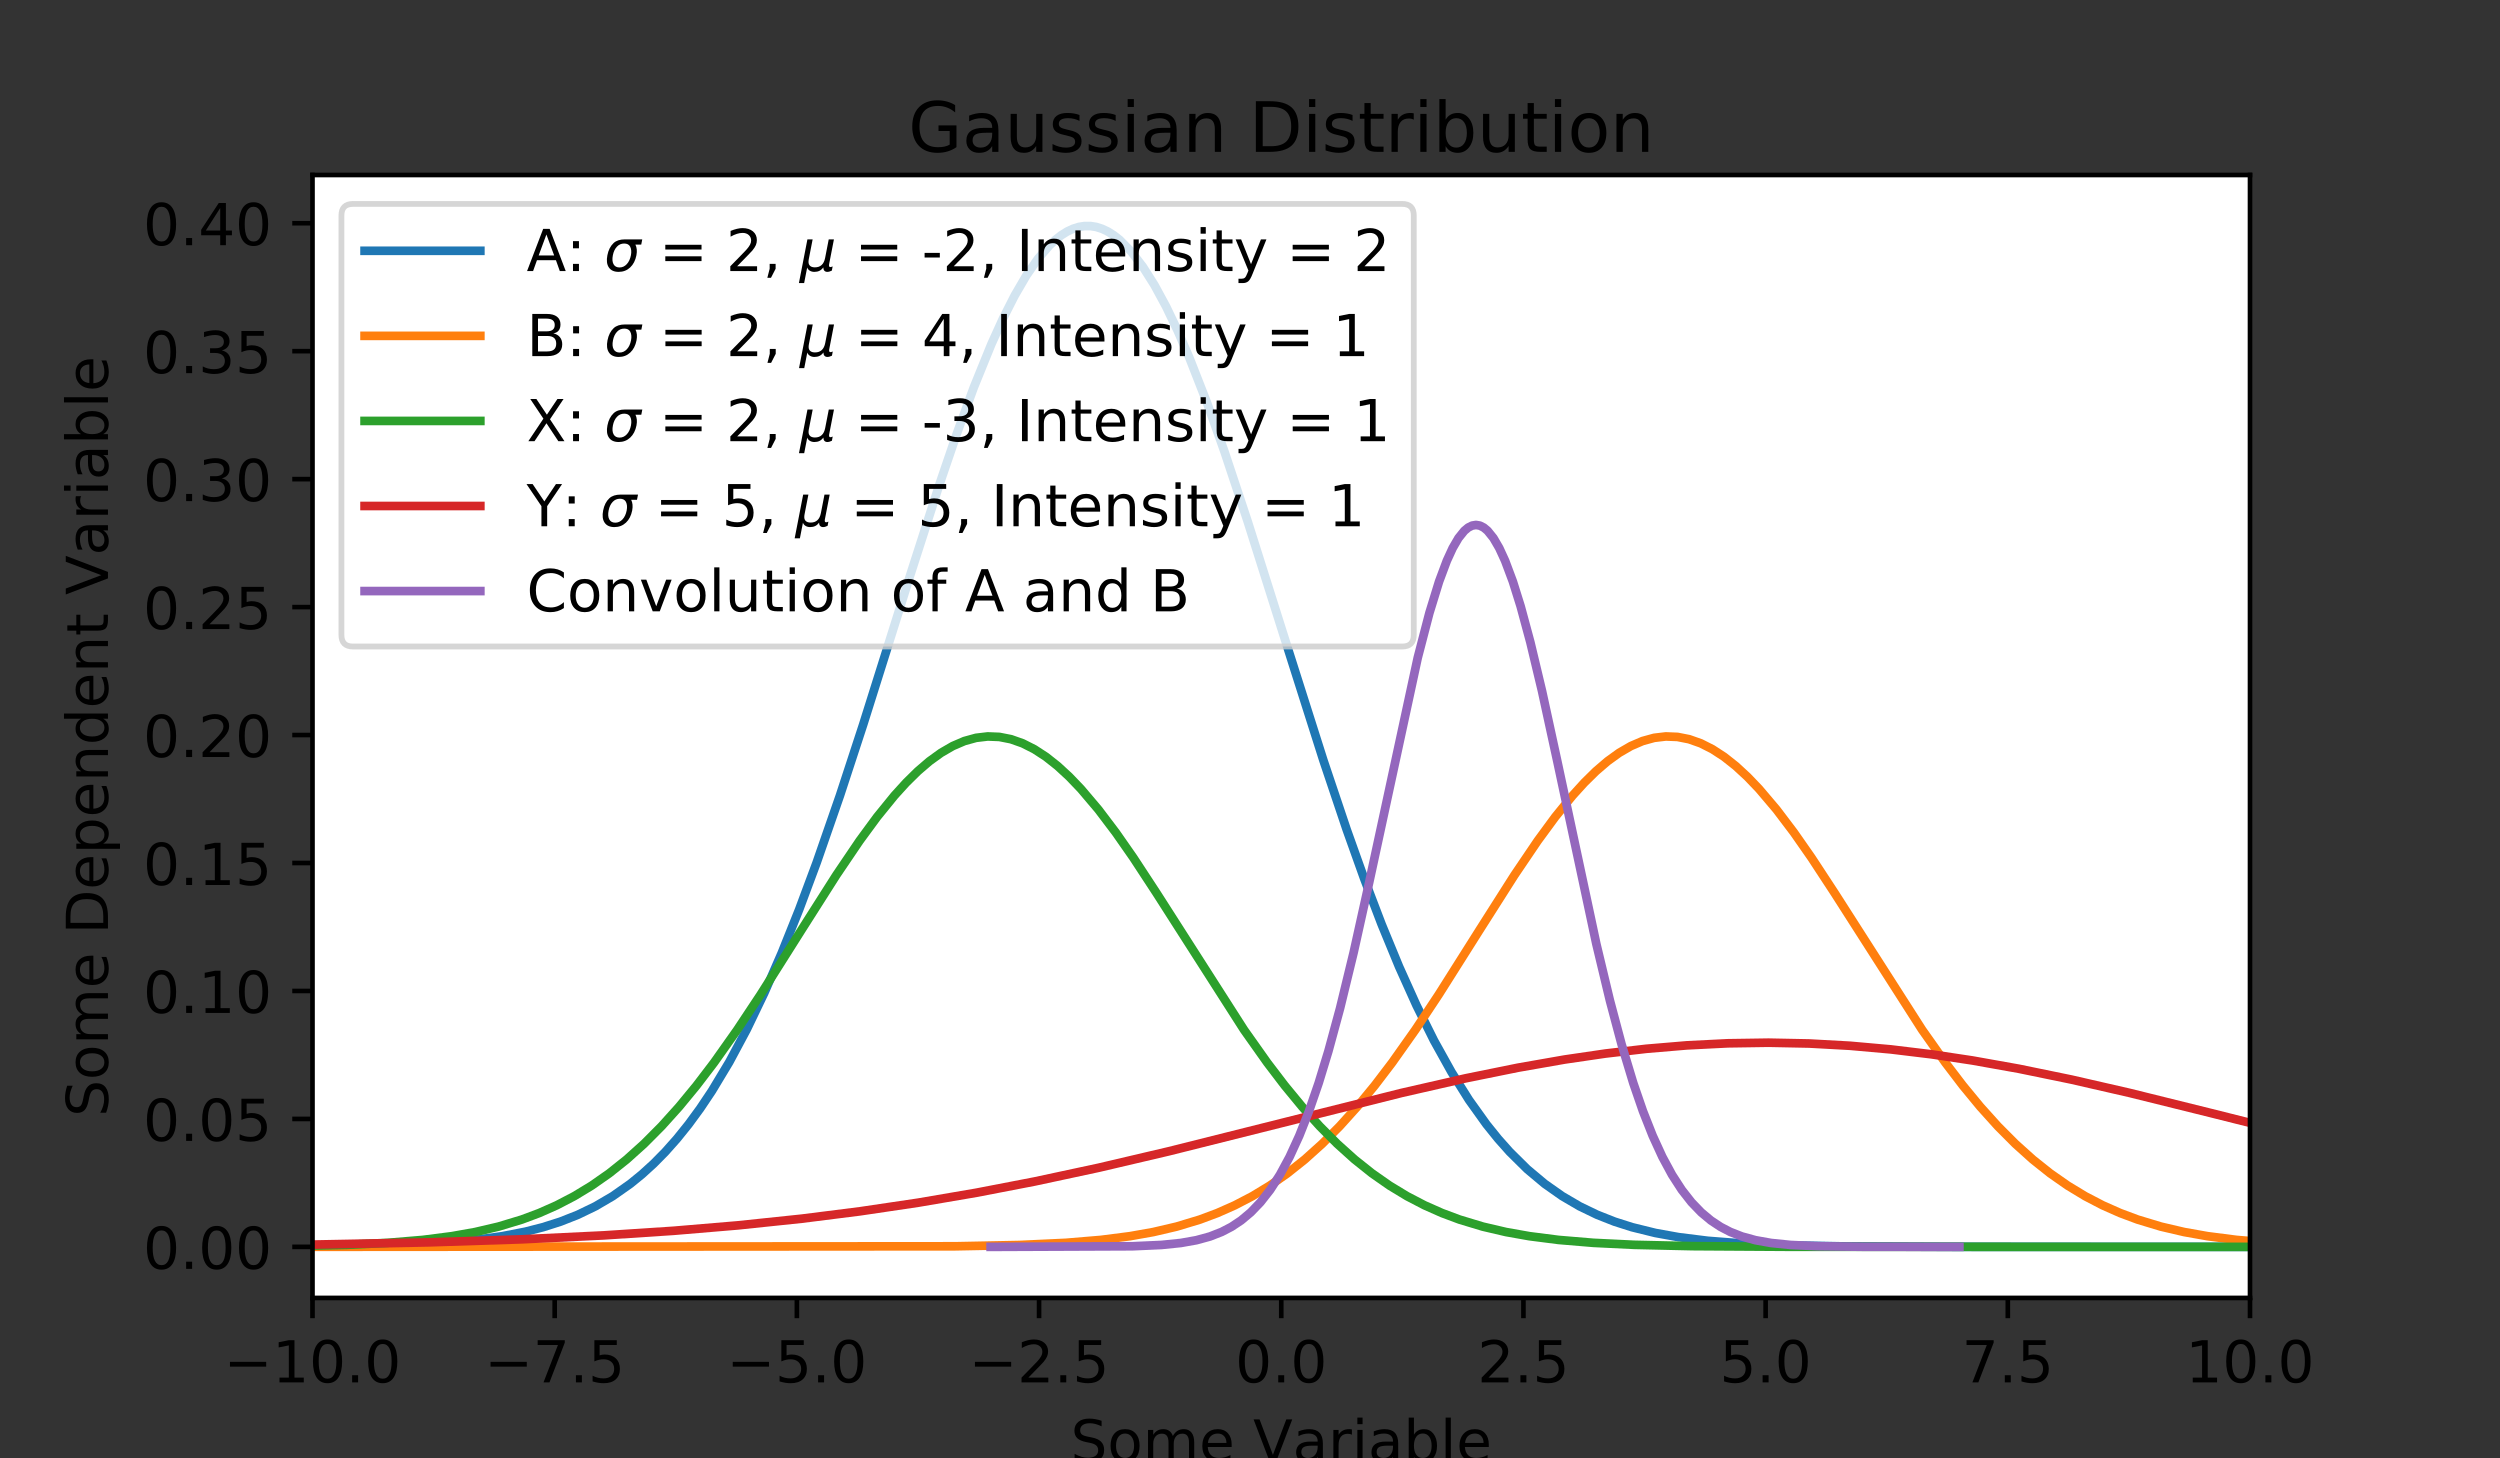 <?xml version="1.0" encoding="UTF-8" standalone="no"?>
<!-- Created with matplotlib (http://matplotlib.org/) -->

<svg
   xmlns:dc="http://purl.org/dc/elements/1.1/"
   xmlns:cc="http://creativecommons.org/ns#"
   xmlns:rdf="http://www.w3.org/1999/02/22-rdf-syntax-ns#"
   xmlns:svg="http://www.w3.org/2000/svg"
   xmlns="http://www.w3.org/2000/svg"
   xmlns:xlink="http://www.w3.org/1999/xlink"
   xmlns:sodipodi="http://sodipodi.sourceforge.net/DTD/sodipodi-0.dtd"
   xmlns:inkscape="http://www.inkscape.org/namespaces/inkscape"
   height="252pt"
   version="1.1"
   viewBox="0 0 432 252"
   width="432pt"
   id="svg2"
   inkscape:version="0.91 r13725"
   sodipodi:docname="Gaussian-Distribution-plots.svg">
  <rect x="0" y="0" width="432" height="252" fill="#333333" stroke="none"/>
  <sodipodi:namedview
     pagecolor="#ffffff"
     bordercolor="#666666"
     borderopacity="1"
     objecttolerance="10"
     gridtolerance="10"
     guidetolerance="10"
     inkscape:pageopacity="0"
     inkscape:pageshadow="2"
     inkscape:window-width="1855"
     inkscape:window-height="1056"
     id="namedview875"
     showgrid="false"
     inkscape:zoom="1.5608727"
     inkscape:cx="155.24111"
     inkscape:cy="261.61415"
     inkscape:window-x="65"
     inkscape:window-y="24"
     inkscape:window-maximized="1"
     inkscape:current-layer="svg2" />
  <defs
     id="defs4">
    <style
       type="text/css"
       id="style6">
*{stroke-linecap:butt;stroke-linejoin:round;}
  </style>
  </defs>
  <g
     id="figure_1">
    <g
       id="patch_1">
      <path
         d="M 0 252  L 432 252  L 432 0  L 0 0  z "
         style="fill:none;opacity:0;"
         id="path10" />
    </g>
    <g
       id="axes_1">
      <g
         id="patch_2">
        <path
           d="M 54 224.28  L 388.8 224.28  L 388.8 30.24  L 54 30.24  z "
           style="fill:#ffffff;"
           id="path14" />
      </g>
      <g
         id="matplotlib.axis_1">
        <g
           id="xtick_1">
          <g
             id="line2d_1">
            <defs
               id="defs19">
              <path
                 d="M 0 0  L 0 3.5  "
                 id="m59207db898"
                 style="stroke:#000000;stroke-width:0.8;" />
            </defs>
            <g
               id="g22">
              <use
                 style="stroke:#000000;stroke-width:0.8;"
                 x="54"
                 xlink:href="#m59207db898"
                 y="224.28"
                 id="use24" />
            </g>
          </g>
          <g
             id="text_1">
            <!-- −10.0 -->
            <defs
               id="defs27">
              <path
                 d="M 10.594 35.5  L 73.188 35.5  L 73.188 27.203  L 10.594 27.203  z "
                 id="DejaVuSans-2212" />
              <path
                 d="M 12.406 8.297  L 28.516 8.297  L 28.516 63.922  L 10.984 60.406  L 10.984 69.391  L 28.422 72.906  L 38.281 72.906  L 38.281 8.297  L 54.391 8.297  L 54.391 0  L 12.406 0  z "
                 id="DejaVuSans-31" />
              <path
                 d="M 31.781 66.406  Q 24.172 66.406 20.328 58.906  Q 16.5 51.422 16.5 36.375  Q 16.5 21.391 20.328 13.891  Q 24.172 6.391 31.781 6.391  Q 39.453 6.391 43.281 13.891  Q 47.125 21.391 47.125 36.375  Q 47.125 51.422 43.281 58.906  Q 39.453 66.406 31.781 66.406  M 31.781 74.219  Q 44.047 74.219 50.516 64.516  Q 56.984 54.828 56.984 36.375  Q 56.984 17.969 50.516 8.266  Q 44.047 -1.422 31.781 -1.422  Q 19.531 -1.422 13.062 8.266  Q 6.594 17.969 6.594 36.375  Q 6.594 54.828 13.062 64.516  Q 19.531 74.219 31.781 74.219  "
                 id="DejaVuSans-30" />
              <path
                 d="M 10.688 12.406  L 21 12.406  L 21 0  L 10.688 0  z "
                 id="DejaVuSans-2e" />
            </defs>
            <g
               transform="translate(38.677 238.878)scale(0.1 -0.1)"
               id="g33">
              <use
                 xlink:href="#DejaVuSans-2212"
                 id="use35" />
              <use
                 x="83.789"
                 xlink:href="#DejaVuSans-31"
                 id="use37" />
              <use
                 x="147.412"
                 xlink:href="#DejaVuSans-30"
                 id="use39" />
              <use
                 x="211.035"
                 xlink:href="#DejaVuSans-2e"
                 id="use41" />
              <use
                 x="242.822"
                 xlink:href="#DejaVuSans-30"
                 id="use43" />
            </g>
          </g>
        </g>
        <g
           id="xtick_2">
          <g
             id="line2d_2">
            <g
               id="g47">
              <use
                 style="stroke:#000000;stroke-width:0.8;"
                 x="95.85"
                 xlink:href="#m59207db898"
                 y="224.28"
                 id="use49" />
            </g>
          </g>
          <g
             id="text_2">
            <!-- −7.5 -->
            <defs
               id="defs52">
              <path
                 d="M 8.203 72.906  L 55.078 72.906  L 55.078 68.703  L 28.609 0  L 18.312 0  L 43.219 64.594  L 8.203 64.594  z "
                 id="DejaVuSans-37" />
              <path
                 d="M 10.797 72.906  L 49.516 72.906  L 49.516 64.594  L 19.828 64.594  L 19.828 46.734  Q 21.969 47.469 24.109 47.828  Q 26.266 48.188 28.422 48.188  Q 40.625 48.188 47.75 41.5  Q 54.891 34.812 54.891 23.391  Q 54.891 11.625 47.562 5.094  Q 40.234 -1.422 26.906 -1.422  Q 22.312 -1.422 17.547 -0.641  Q 12.797 0.141 7.719 1.703  L 7.719 11.625  Q 12.109 9.234 16.797 8.062  Q 21.484 6.891 26.703 6.891  Q 35.156 6.891 40.078 11.328  Q 45.016 15.766 45.016 23.391  Q 45.016 31 40.078 35.438  Q 35.156 39.891 26.703 39.891  Q 22.75 39.891 18.812 39.016  Q 14.891 38.141 10.797 36.281  z "
                 id="DejaVuSans-35" />
            </defs>
            <g
               transform="translate(83.709 238.878)scale(0.1 -0.1)"
               id="g56">
              <use
                 xlink:href="#DejaVuSans-2212"
                 id="use58" />
              <use
                 x="83.789"
                 xlink:href="#DejaVuSans-37"
                 id="use60" />
              <use
                 x="147.412"
                 xlink:href="#DejaVuSans-2e"
                 id="use62" />
              <use
                 x="179.199"
                 xlink:href="#DejaVuSans-35"
                 id="use64" />
            </g>
          </g>
        </g>
        <g
           id="xtick_3">
          <g
             id="line2d_3">
            <g
               id="g68">
              <use
                 style="stroke:#000000;stroke-width:0.8;"
                 x="137.7"
                 xlink:href="#m59207db898"
                 y="224.28"
                 id="use70" />
            </g>
          </g>
          <g
             id="text_3">
            <!-- −5.0 -->
            <g
               transform="translate(125.559 238.878)scale(0.1 -0.1)"
               id="g73">
              <use
                 xlink:href="#DejaVuSans-2212"
                 id="use75" />
              <use
                 x="83.789"
                 xlink:href="#DejaVuSans-35"
                 id="use77" />
              <use
                 x="147.412"
                 xlink:href="#DejaVuSans-2e"
                 id="use79" />
              <use
                 x="179.199"
                 xlink:href="#DejaVuSans-30"
                 id="use81" />
            </g>
          </g>
        </g>
        <g
           id="xtick_4">
          <g
             id="line2d_4">
            <g
               id="g85">
              <use
                 style="stroke:#000000;stroke-width:0.8;"
                 x="179.55"
                 xlink:href="#m59207db898"
                 y="224.28"
                 id="use87" />
            </g>
          </g>
          <g
             id="text_4">
            <!-- −2.5 -->
            <defs
               id="defs90">
              <path
                 d="M 19.188 8.297  L 53.609 8.297  L 53.609 0  L 7.328 0  L 7.328 8.297  Q 12.938 14.109 22.625 23.891  Q 32.328 33.688 34.812 36.531  Q 39.547 41.844 41.422 45.531  Q 43.312 49.219 43.312 52.781  Q 43.312 58.594 39.234 62.25  Q 35.156 65.922 28.609 65.922  Q 23.969 65.922 18.812 64.312  Q 13.672 62.703 7.812 59.422  L 7.812 69.391  Q 13.766 71.781 18.938 73  Q 24.125 74.219 28.422 74.219  Q 39.75 74.219 46.484 68.547  Q 53.219 62.891 53.219 53.422  Q 53.219 48.922 51.531 44.891  Q 49.859 40.875 45.406 35.406  Q 44.188 33.984 37.641 27.219  Q 31.109 20.453 19.188 8.297  "
                 id="DejaVuSans-32" />
            </defs>
            <g
               transform="translate(167.409 238.878)scale(0.1 -0.1)"
               id="g93">
              <use
                 xlink:href="#DejaVuSans-2212"
                 id="use95" />
              <use
                 x="83.789"
                 xlink:href="#DejaVuSans-32"
                 id="use97" />
              <use
                 x="147.412"
                 xlink:href="#DejaVuSans-2e"
                 id="use99" />
              <use
                 x="179.199"
                 xlink:href="#DejaVuSans-35"
                 id="use101" />
            </g>
          </g>
        </g>
        <g
           id="xtick_5">
          <g
             id="line2d_5">
            <g
               id="g105">
              <use
                 style="stroke:#000000;stroke-width:0.8;"
                 x="221.4"
                 xlink:href="#m59207db898"
                 y="224.28"
                 id="use107" />
            </g>
          </g>
          <g
             id="text_5">
            <!-- 0.0 -->
            <g
               transform="translate(213.448 238.878)scale(0.1 -0.1)"
               id="g110">
              <use
                 xlink:href="#DejaVuSans-30"
                 id="use112" />
              <use
                 x="63.623"
                 xlink:href="#DejaVuSans-2e"
                 id="use114" />
              <use
                 x="95.41"
                 xlink:href="#DejaVuSans-30"
                 id="use116" />
            </g>
          </g>
        </g>
        <g
           id="xtick_6">
          <g
             id="line2d_6">
            <g
               id="g120">
              <use
                 style="stroke:#000000;stroke-width:0.8;"
                 x="263.25"
                 xlink:href="#m59207db898"
                 y="224.28"
                 id="use122" />
            </g>
          </g>
          <g
             id="text_6">
            <!-- 2.5 -->
            <g
               transform="translate(255.298 238.878)scale(0.1 -0.1)"
               id="g125">
              <use
                 xlink:href="#DejaVuSans-32"
                 id="use127" />
              <use
                 x="63.623"
                 xlink:href="#DejaVuSans-2e"
                 id="use129" />
              <use
                 x="95.41"
                 xlink:href="#DejaVuSans-35"
                 id="use131" />
            </g>
          </g>
        </g>
        <g
           id="xtick_7">
          <g
             id="line2d_7">
            <g
               id="g135">
              <use
                 style="stroke:#000000;stroke-width:0.8;"
                 x="305.1"
                 xlink:href="#m59207db898"
                 y="224.28"
                 id="use137" />
            </g>
          </g>
          <g
             id="text_7">
            <!-- 5.0 -->
            <g
               transform="translate(297.148 238.878)scale(0.1 -0.1)"
               id="g140">
              <use
                 xlink:href="#DejaVuSans-35"
                 id="use142" />
              <use
                 x="63.623"
                 xlink:href="#DejaVuSans-2e"
                 id="use144" />
              <use
                 x="95.41"
                 xlink:href="#DejaVuSans-30"
                 id="use146" />
            </g>
          </g>
        </g>
        <g
           id="xtick_8">
          <g
             id="line2d_8">
            <g
               id="g150">
              <use
                 style="stroke:#000000;stroke-width:0.8;"
                 x="346.95"
                 xlink:href="#m59207db898"
                 y="224.28"
                 id="use152" />
            </g>
          </g>
          <g
             id="text_8">
            <!-- 7.5 -->
            <g
               transform="translate(338.998 238.878)scale(0.1 -0.1)"
               id="g155">
              <use
                 xlink:href="#DejaVuSans-37"
                 id="use157" />
              <use
                 x="63.623"
                 xlink:href="#DejaVuSans-2e"
                 id="use159" />
              <use
                 x="95.41"
                 xlink:href="#DejaVuSans-35"
                 id="use161" />
            </g>
          </g>
        </g>
        <g
           id="xtick_9">
          <g
             id="line2d_9">
            <g
               id="g165">
              <use
                 style="stroke:#000000;stroke-width:0.8;"
                 x="388.8"
                 xlink:href="#m59207db898"
                 y="224.28"
                 id="use167" />
            </g>
          </g>
          <g
             id="text_9">
            <!-- 10.0 -->
            <g
               transform="translate(377.667 238.878)scale(0.1 -0.1)"
               id="g170">
              <use
                 xlink:href="#DejaVuSans-31"
                 id="use172" />
              <use
                 x="63.623"
                 xlink:href="#DejaVuSans-30"
                 id="use174" />
              <use
                 x="127.246"
                 xlink:href="#DejaVuSans-2e"
                 id="use176" />
              <use
                 x="159.033"
                 xlink:href="#DejaVuSans-30"
                 id="use178" />
            </g>
          </g>
        </g>
        <g
           id="text_10">
          <!-- Some Variable -->
          <defs
             id="defs181">
            <path
               d="M 53.516 70.516  L 53.516 60.891  Q 47.906 63.578 42.922 64.891  Q 37.938 66.219 33.297 66.219  Q 25.25 66.219 20.875 63.094  Q 16.5 59.969 16.5 54.203  Q 16.5 49.359 19.406 46.891  Q 22.312 44.438 30.422 42.922  L 36.375 41.703  Q 47.406 39.594 52.656 34.297  Q 57.906 29 57.906 20.125  Q 57.906 9.516 50.797 4.047  Q 43.703 -1.422 29.984 -1.422  Q 24.812 -1.422 18.969 -0.25  Q 13.141 0.922 6.891 3.219  L 6.891 13.375  Q 12.891 10.016 18.656 8.297  Q 24.422 6.594 29.984 6.594  Q 38.422 6.594 43.016 9.906  Q 47.609 13.234 47.609 19.391  Q 47.609 24.75 44.312 27.781  Q 41.016 30.812 33.5 32.328  L 27.484 33.5  Q 16.453 35.688 11.516 40.375  Q 6.594 45.062 6.594 53.422  Q 6.594 63.094 13.406 68.656  Q 20.219 74.219 32.172 74.219  Q 37.312 74.219 42.625 73.281  Q 47.953 72.359 53.516 70.516  "
               id="DejaVuSans-53" />
            <path
               d="M 30.609 48.391  Q 23.391 48.391 19.188 42.75  Q 14.984 37.109 14.984 27.297  Q 14.984 17.484 19.156 11.844  Q 23.344 6.203 30.609 6.203  Q 37.797 6.203 41.984 11.859  Q 46.188 17.531 46.188 27.297  Q 46.188 37.016 41.984 42.703  Q 37.797 48.391 30.609 48.391  M 30.609 56  Q 42.328 56 49.016 48.375  Q 55.719 40.766 55.719 27.297  Q 55.719 13.875 49.016 6.219  Q 42.328 -1.422 30.609 -1.422  Q 18.844 -1.422 12.172 6.219  Q 5.516 13.875 5.516 27.297  Q 5.516 40.766 12.172 48.375  Q 18.844 56 30.609 56  "
               id="DejaVuSans-6f" />
            <path
               d="M 52 44.188  Q 55.375 50.25 60.062 53.125  Q 64.75 56 71.094 56  Q 79.641 56 84.281 50.016  Q 88.922 44.047 88.922 33.016  L 88.922 0  L 79.891 0  L 79.891 32.719  Q 79.891 40.578 77.094 44.375  Q 74.312 48.188 68.609 48.188  Q 61.625 48.188 57.562 43.547  Q 53.516 38.922 53.516 30.906  L 53.516 0  L 44.484 0  L 44.484 32.719  Q 44.484 40.625 41.703 44.406  Q 38.922 48.188 33.109 48.188  Q 26.219 48.188 22.156 43.531  Q 18.109 38.875 18.109 30.906  L 18.109 0  L 9.078 0  L 9.078 54.688  L 18.109 54.688  L 18.109 46.188  Q 21.188 51.219 25.484 53.609  Q 29.781 56 35.688 56  Q 41.656 56 45.828 52.969  Q 50 49.953 52 44.188  "
               id="DejaVuSans-6d" />
            <path
               d="M 56.203 29.594  L 56.203 25.203  L 14.891 25.203  Q 15.484 15.922 20.484 11.062  Q 25.484 6.203 34.422 6.203  Q 39.594 6.203 44.453 7.469  Q 49.312 8.734 54.109 11.281  L 54.109 2.781  Q 49.266 0.734 44.188 -0.344  Q 39.109 -1.422 33.891 -1.422  Q 20.797 -1.422 13.156 6.188  Q 5.516 13.812 5.516 26.812  Q 5.516 40.234 12.766 48.109  Q 20.016 56 32.328 56  Q 43.359 56 49.781 48.891  Q 56.203 41.797 56.203 29.594  M 47.219 32.234  Q 47.125 39.594 43.094 43.984  Q 39.062 48.391 32.422 48.391  Q 24.906 48.391 20.391 44.141  Q 15.875 39.891 15.188 32.172  z "
               id="DejaVuSans-65" />
            <path
               id="DejaVuSans-20" />
            <path
               d="M 28.609 0  L 0.781 72.906  L 11.078 72.906  L 34.188 11.531  L 57.328 72.906  L 67.578 72.906  L 39.797 0  z "
               id="DejaVuSans-56" />
            <path
               d="M 34.281 27.484  Q 23.391 27.484 19.188 25  Q 14.984 22.516 14.984 16.5  Q 14.984 11.719 18.141 8.906  Q 21.297 6.109 26.703 6.109  Q 34.188 6.109 38.703 11.406  Q 43.219 16.703 43.219 25.484  L 43.219 27.484  z M 52.203 31.203  L 52.203 0  L 43.219 0  L 43.219 8.297  Q 40.141 3.328 35.547 0.953  Q 30.953 -1.422 24.312 -1.422  Q 15.922 -1.422 10.953 3.297  Q 6 8.016 6 15.922  Q 6 25.141 12.172 29.828  Q 18.359 34.516 30.609 34.516  L 43.219 34.516  L 43.219 35.406  Q 43.219 41.609 39.141 45  Q 35.062 48.391 27.688 48.391  Q 23 48.391 18.547 47.266  Q 14.109 46.141 10.016 43.891  L 10.016 52.203  Q 14.938 54.109 19.578 55.047  Q 24.219 56 28.609 56  Q 40.484 56 46.344 49.844  Q 52.203 43.703 52.203 31.203  "
               id="DejaVuSans-61" />
            <path
               d="M 41.109 46.297  Q 39.594 47.172 37.812 47.578  Q 36.031 48 33.891 48  Q 26.266 48 22.188 43.047  Q 18.109 38.094 18.109 28.812  L 18.109 0  L 9.078 0  L 9.078 54.688  L 18.109 54.688  L 18.109 46.188  Q 20.953 51.172 25.484 53.578  Q 30.031 56 36.531 56  Q 37.453 56 38.578 55.875  Q 39.703 55.766 41.062 55.516  z "
               id="DejaVuSans-72" />
            <path
               d="M 9.422 54.688  L 18.406 54.688  L 18.406 0  L 9.422 0  z M 9.422 75.984  L 18.406 75.984  L 18.406 64.594  L 9.422 64.594  z "
               id="DejaVuSans-69" />
            <path
               d="M 48.688 27.297  Q 48.688 37.203 44.609 42.844  Q 40.531 48.484 33.406 48.484  Q 26.266 48.484 22.188 42.844  Q 18.109 37.203 18.109 27.297  Q 18.109 17.391 22.188 11.75  Q 26.266 6.109 33.406 6.109  Q 40.531 6.109 44.609 11.75  Q 48.688 17.391 48.688 27.297  M 18.109 46.391  Q 20.953 51.266 25.266 53.625  Q 29.594 56 35.594 56  Q 45.562 56 51.781 48.094  Q 58.016 40.188 58.016 27.297  Q 58.016 14.406 51.781 6.484  Q 45.562 -1.422 35.594 -1.422  Q 29.594 -1.422 25.266 0.953  Q 20.953 3.328 18.109 8.203  L 18.109 0  L 9.078 0  L 9.078 75.984  L 18.109 75.984  z "
               id="DejaVuSans-62" />
            <path
               d="M 9.422 75.984  L 18.406 75.984  L 18.406 0  L 9.422 0  z "
               id="DejaVuSans-6c" />
          </defs>
          <g
             transform="translate(185.003 252.557)scale(0.1 -0.1)"
             id="g194">
            <use
               xlink:href="#DejaVuSans-53"
               id="use196" />
            <use
               x="63.477"
               xlink:href="#DejaVuSans-6f"
               id="use198" />
            <use
               x="124.658"
               xlink:href="#DejaVuSans-6d"
               id="use200" />
            <use
               x="222.07"
               xlink:href="#DejaVuSans-65"
               id="use202" />
            <use
               x="283.594"
               xlink:href="#DejaVuSans-20"
               id="use204" />
            <use
               x="315.381"
               xlink:href="#DejaVuSans-56"
               id="use206" />
            <use
               x="383.68"
               xlink:href="#DejaVuSans-61"
               id="use208" />
            <use
               x="444.959"
               xlink:href="#DejaVuSans-72"
               id="use210" />
            <use
               x="486.072"
               xlink:href="#DejaVuSans-69"
               id="use212" />
            <use
               x="513.855"
               xlink:href="#DejaVuSans-61"
               id="use214" />
            <use
               x="575.135"
               xlink:href="#DejaVuSans-62"
               id="use216" />
            <use
               x="638.611"
               xlink:href="#DejaVuSans-6c"
               id="use218" />
            <use
               x="666.395"
               xlink:href="#DejaVuSans-65"
               id="use220" />
          </g>
        </g>
      </g>
      <g
         id="matplotlib.axis_2">
        <g
           id="ytick_1">
          <g
             id="line2d_10">
            <defs
               id="defs225">
              <path
                 d="M 0 0  L -3.5 0  "
                 id="m7107344f41"
                 style="stroke:#000000;stroke-width:0.8;" />
            </defs>
            <g
               id="g228">
              <use
                 style="stroke:#000000;stroke-width:0.8;"
                 x="54"
                 xlink:href="#m7107344f41"
                 y="215.46"
                 id="use230" />
            </g>
          </g>
          <g
             id="text_11">
            <!-- 0.00 -->
            <g
               transform="translate(24.734 219.259)scale(0.1 -0.1)"
               id="g233">
              <use
                 xlink:href="#DejaVuSans-30"
                 id="use235" />
              <use
                 x="63.623"
                 xlink:href="#DejaVuSans-2e"
                 id="use237" />
              <use
                 x="95.41"
                 xlink:href="#DejaVuSans-30"
                 id="use239" />
              <use
                 x="159.033"
                 xlink:href="#DejaVuSans-30"
                 id="use241" />
            </g>
          </g>
        </g>
        <g
           id="ytick_2">
          <g
             id="line2d_11">
            <g
               id="g245">
              <use
                 style="stroke:#000000;stroke-width:0.8;"
                 x="54"
                 xlink:href="#m7107344f41"
                 y="193.349"
                 id="use247" />
            </g>
          </g>
          <g
             id="text_12">
            <!-- 0.05 -->
            <g
               transform="translate(24.734 197.148)scale(0.1 -0.1)"
               id="g250">
              <use
                 xlink:href="#DejaVuSans-30"
                 id="use252" />
              <use
                 x="63.623"
                 xlink:href="#DejaVuSans-2e"
                 id="use254" />
              <use
                 x="95.41"
                 xlink:href="#DejaVuSans-30"
                 id="use256" />
              <use
                 x="159.033"
                 xlink:href="#DejaVuSans-35"
                 id="use258" />
            </g>
          </g>
        </g>
        <g
           id="ytick_3">
          <g
             id="line2d_12">
            <g
               id="g262">
              <use
                 style="stroke:#000000;stroke-width:0.8;"
                 x="54"
                 xlink:href="#m7107344f41"
                 y="171.238"
                 id="use264" />
            </g>
          </g>
          <g
             id="text_13">
            <!-- 0.10 -->
            <g
               transform="translate(24.734 175.037)scale(0.1 -0.1)"
               id="g267">
              <use
                 xlink:href="#DejaVuSans-30"
                 id="use269" />
              <use
                 x="63.623"
                 xlink:href="#DejaVuSans-2e"
                 id="use271" />
              <use
                 x="95.41"
                 xlink:href="#DejaVuSans-31"
                 id="use273" />
              <use
                 x="159.033"
                 xlink:href="#DejaVuSans-30"
                 id="use275" />
            </g>
          </g>
        </g>
        <g
           id="ytick_4">
          <g
             id="line2d_13">
            <g
               id="g279">
              <use
                 style="stroke:#000000;stroke-width:0.8;"
                 x="54"
                 xlink:href="#m7107344f41"
                 y="149.127"
                 id="use281" />
            </g>
          </g>
          <g
             id="text_14">
            <!-- 0.15 -->
            <g
               transform="translate(24.734 152.926)scale(0.1 -0.1)"
               id="g284">
              <use
                 xlink:href="#DejaVuSans-30"
                 id="use286" />
              <use
                 x="63.623"
                 xlink:href="#DejaVuSans-2e"
                 id="use288" />
              <use
                 x="95.41"
                 xlink:href="#DejaVuSans-31"
                 id="use290" />
              <use
                 x="159.033"
                 xlink:href="#DejaVuSans-35"
                 id="use292" />
            </g>
          </g>
        </g>
        <g
           id="ytick_5">
          <g
             id="line2d_14">
            <g
               id="g296">
              <use
                 style="stroke:#000000;stroke-width:0.8;"
                 x="54"
                 xlink:href="#m7107344f41"
                 y="127.016"
                 id="use298" />
            </g>
          </g>
          <g
             id="text_15">
            <!-- 0.20 -->
            <g
               transform="translate(24.734 130.815)scale(0.1 -0.1)"
               id="g301">
              <use
                 xlink:href="#DejaVuSans-30"
                 id="use303" />
              <use
                 x="63.623"
                 xlink:href="#DejaVuSans-2e"
                 id="use305" />
              <use
                 x="95.41"
                 xlink:href="#DejaVuSans-32"
                 id="use307" />
              <use
                 x="159.033"
                 xlink:href="#DejaVuSans-30"
                 id="use309" />
            </g>
          </g>
        </g>
        <g
           id="ytick_6">
          <g
             id="line2d_15">
            <g
               id="g313">
              <use
                 style="stroke:#000000;stroke-width:0.8;"
                 x="54"
                 xlink:href="#m7107344f41"
                 y="104.905"
                 id="use315" />
            </g>
          </g>
          <g
             id="text_16">
            <!-- 0.25 -->
            <g
               transform="translate(24.734 108.704)scale(0.1 -0.1)"
               id="g318">
              <use
                 xlink:href="#DejaVuSans-30"
                 id="use320" />
              <use
                 x="63.623"
                 xlink:href="#DejaVuSans-2e"
                 id="use322" />
              <use
                 x="95.41"
                 xlink:href="#DejaVuSans-32"
                 id="use324" />
              <use
                 x="159.033"
                 xlink:href="#DejaVuSans-35"
                 id="use326" />
            </g>
          </g>
        </g>
        <g
           id="ytick_7">
          <g
             id="line2d_16">
            <g
               id="g330">
              <use
                 style="stroke:#000000;stroke-width:0.8;"
                 x="54"
                 xlink:href="#m7107344f41"
                 y="82.794"
                 id="use332" />
            </g>
          </g>
          <g
             id="text_17">
            <!-- 0.30 -->
            <defs
               id="defs335">
              <path
                 d="M 40.578 39.312  Q 47.656 37.797 51.625 33  Q 55.609 28.219 55.609 21.188  Q 55.609 10.406 48.188 4.484  Q 40.766 -1.422 27.094 -1.422  Q 22.516 -1.422 17.656 -0.516  Q 12.797 0.391 7.625 2.203  L 7.625 11.719  Q 11.719 9.328 16.594 8.109  Q 21.484 6.891 26.812 6.891  Q 36.078 6.891 40.938 10.547  Q 45.797 14.203 45.797 21.188  Q 45.797 27.641 41.281 31.266  Q 36.766 34.906 28.719 34.906  L 20.219 34.906  L 20.219 43.016  L 29.109 43.016  Q 36.375 43.016 40.234 45.922  Q 44.094 48.828 44.094 54.297  Q 44.094 59.906 40.109 62.906  Q 36.141 65.922 28.719 65.922  Q 24.656 65.922 20.016 65.031  Q 15.375 64.156 9.812 62.312  L 9.812 71.094  Q 15.438 72.656 20.344 73.438  Q 25.25 74.219 29.594 74.219  Q 40.828 74.219 47.359 69.109  Q 53.906 64.016 53.906 55.328  Q 53.906 49.266 50.438 45.094  Q 46.969 40.922 40.578 39.312  "
                 id="DejaVuSans-33" />
            </defs>
            <g
               transform="translate(24.734 86.593)scale(0.1 -0.1)"
               id="g338">
              <use
                 xlink:href="#DejaVuSans-30"
                 id="use340" />
              <use
                 x="63.623"
                 xlink:href="#DejaVuSans-2e"
                 id="use342" />
              <use
                 x="95.41"
                 xlink:href="#DejaVuSans-33"
                 id="use344" />
              <use
                 x="159.033"
                 xlink:href="#DejaVuSans-30"
                 id="use346" />
            </g>
          </g>
        </g>
        <g
           id="ytick_8">
          <g
             id="line2d_17">
            <g
               id="g350">
              <use
                 style="stroke:#000000;stroke-width:0.8;"
                 x="54"
                 xlink:href="#m7107344f41"
                 y="60.683"
                 id="use352" />
            </g>
          </g>
          <g
             id="text_18">
            <!-- 0.35 -->
            <g
               transform="translate(24.734 64.483)scale(0.1 -0.1)"
               id="g355">
              <use
                 xlink:href="#DejaVuSans-30"
                 id="use357" />
              <use
                 x="63.623"
                 xlink:href="#DejaVuSans-2e"
                 id="use359" />
              <use
                 x="95.41"
                 xlink:href="#DejaVuSans-33"
                 id="use361" />
              <use
                 x="159.033"
                 xlink:href="#DejaVuSans-35"
                 id="use363" />
            </g>
          </g>
        </g>
        <g
           id="ytick_9">
          <g
             id="line2d_18">
            <g
               id="g367">
              <use
                 style="stroke:#000000;stroke-width:0.8;"
                 x="54"
                 xlink:href="#m7107344f41"
                 y="38.572"
                 id="use369" />
            </g>
          </g>
          <g
             id="text_19">
            <!-- 0.40 -->
            <defs
               id="defs372">
              <path
                 d="M 37.797 64.312  L 12.891 25.391  L 37.797 25.391  z M 35.203 72.906  L 47.609 72.906  L 47.609 25.391  L 58.016 25.391  L 58.016 17.188  L 47.609 17.188  L 47.609 0  L 37.797 0  L 37.797 17.188  L 4.891 17.188  L 4.891 26.703  z "
                 id="DejaVuSans-34" />
            </defs>
            <g
               transform="translate(24.734 42.372)scale(0.1 -0.1)"
               id="g375">
              <use
                 xlink:href="#DejaVuSans-30"
                 id="use377" />
              <use
                 x="63.623"
                 xlink:href="#DejaVuSans-2e"
                 id="use379" />
              <use
                 x="95.41"
                 xlink:href="#DejaVuSans-34"
                 id="use381" />
              <use
                 x="159.033"
                 xlink:href="#DejaVuSans-30"
                 id="use383" />
            </g>
          </g>
        </g>
        <g
           id="text_20">
          <!-- Some Dependent Variable -->
          <defs
             id="defs386">
            <path
               d="M 19.672 64.797  L 19.672 8.109  L 31.594 8.109  Q 46.688 8.109 53.688 14.938  Q 60.688 21.781 60.688 36.531  Q 60.688 51.172 53.688 57.984  Q 46.688 64.797 31.594 64.797  z M 9.812 72.906  L 30.078 72.906  Q 51.266 72.906 61.172 64.094  Q 71.094 55.281 71.094 36.531  Q 71.094 17.672 61.125 8.828  Q 51.172 0 30.078 0  L 9.812 0  z "
               id="DejaVuSans-44" />
            <path
               d="M 18.109 8.203  L 18.109 -20.797  L 9.078 -20.797  L 9.078 54.688  L 18.109 54.688  L 18.109 46.391  Q 20.953 51.266 25.266 53.625  Q 29.594 56 35.594 56  Q 45.562 56 51.781 48.094  Q 58.016 40.188 58.016 27.297  Q 58.016 14.406 51.781 6.484  Q 45.562 -1.422 35.594 -1.422  Q 29.594 -1.422 25.266 0.953  Q 20.953 3.328 18.109 8.203  M 48.688 27.297  Q 48.688 37.203 44.609 42.844  Q 40.531 48.484 33.406 48.484  Q 26.266 48.484 22.188 42.844  Q 18.109 37.203 18.109 27.297  Q 18.109 17.391 22.188 11.75  Q 26.266 6.109 33.406 6.109  Q 40.531 6.109 44.609 11.75  Q 48.688 17.391 48.688 27.297  "
               id="DejaVuSans-70" />
            <path
               d="M 54.891 33.016  L 54.891 0  L 45.906 0  L 45.906 32.719  Q 45.906 40.484 42.875 44.328  Q 39.844 48.188 33.797 48.188  Q 26.516 48.188 22.312 43.547  Q 18.109 38.922 18.109 30.906  L 18.109 0  L 9.078 0  L 9.078 54.688  L 18.109 54.688  L 18.109 46.188  Q 21.344 51.125 25.703 53.562  Q 30.078 56 35.797 56  Q 45.219 56 50.047 50.172  Q 54.891 44.344 54.891 33.016  "
               id="DejaVuSans-6e" />
            <path
               d="M 45.406 46.391  L 45.406 75.984  L 54.391 75.984  L 54.391 0  L 45.406 0  L 45.406 8.203  Q 42.578 3.328 38.25 0.953  Q 33.938 -1.422 27.875 -1.422  Q 17.969 -1.422 11.734 6.484  Q 5.516 14.406 5.516 27.297  Q 5.516 40.188 11.734 48.094  Q 17.969 56 27.875 56  Q 33.938 56 38.25 53.625  Q 42.578 51.266 45.406 46.391  M 14.797 27.297  Q 14.797 17.391 18.875 11.75  Q 22.953 6.109 30.078 6.109  Q 37.203 6.109 41.297 11.75  Q 45.406 17.391 45.406 27.297  Q 45.406 37.203 41.297 42.844  Q 37.203 48.484 30.078 48.484  Q 22.953 48.484 18.875 42.844  Q 14.797 37.203 14.797 27.297  "
               id="DejaVuSans-64" />
            <path
               d="M 18.312 70.219  L 18.312 54.688  L 36.812 54.688  L 36.812 47.703  L 18.312 47.703  L 18.312 18.016  Q 18.312 11.328 20.141 9.422  Q 21.969 7.516 27.594 7.516  L 36.812 7.516  L 36.812 0  L 27.594 0  Q 17.188 0 13.234 3.875  Q 9.281 7.766 9.281 18.016  L 9.281 47.703  L 2.688 47.703  L 2.688 54.688  L 9.281 54.688  L 9.281 70.219  z "
               id="DejaVuSans-74" />
          </defs>
          <g
             transform="translate(18.655 192.972)rotate(-90)scale(0.1 -0.1)"
             id="g393">
            <use
               xlink:href="#DejaVuSans-53"
               id="use395" />
            <use
               x="63.477"
               xlink:href="#DejaVuSans-6f"
               id="use397" />
            <use
               x="124.658"
               xlink:href="#DejaVuSans-6d"
               id="use399" />
            <use
               x="222.07"
               xlink:href="#DejaVuSans-65"
               id="use401" />
            <use
               x="283.594"
               xlink:href="#DejaVuSans-20"
               id="use403" />
            <use
               x="315.381"
               xlink:href="#DejaVuSans-44"
               id="use405" />
            <use
               x="392.383"
               xlink:href="#DejaVuSans-65"
               id="use407" />
            <use
               x="453.906"
               xlink:href="#DejaVuSans-70"
               id="use409" />
            <use
               x="517.383"
               xlink:href="#DejaVuSans-65"
               id="use411" />
            <use
               x="578.906"
               xlink:href="#DejaVuSans-6e"
               id="use413" />
            <use
               x="642.285"
               xlink:href="#DejaVuSans-64"
               id="use415" />
            <use
               x="705.762"
               xlink:href="#DejaVuSans-65"
               id="use417" />
            <use
               x="767.285"
               xlink:href="#DejaVuSans-6e"
               id="use419" />
            <use
               x="830.664"
               xlink:href="#DejaVuSans-74"
               id="use421" />
            <use
               x="869.873"
               xlink:href="#DejaVuSans-20"
               id="use423" />
            <use
               x="901.66"
               xlink:href="#DejaVuSans-56"
               id="use425" />
            <use
               x="969.959"
               xlink:href="#DejaVuSans-61"
               id="use427" />
            <use
               x="1031.238"
               xlink:href="#DejaVuSans-72"
               id="use429" />
            <use
               x="1072.352"
               xlink:href="#DejaVuSans-69"
               id="use431" />
            <use
               x="1100.135"
               xlink:href="#DejaVuSans-61"
               id="use433" />
            <use
               x="1161.414"
               xlink:href="#DejaVuSans-62"
               id="use435" />
            <use
               x="1224.891"
               xlink:href="#DejaVuSans-6c"
               id="use437" />
            <use
               x="1252.674"
               xlink:href="#DejaVuSans-65"
               id="use439" />
          </g>
        </g>
      </g>
      <g
         id="line2d_19">
        <path
           clip-path="url(#p0e205a6fac)"
           d="M -1 215.46  L 58.596 215.358  L 69.666 215.115  L 76.711 214.751  L 81.743 214.305  L 86.776 213.62  L 90.801 212.834  L 93.82 212.062  L 96.84 211.1  L 99.859 209.91  L 102.878 208.453  L 105.897 206.685  L 108.917 204.56  L 110.929 202.922  L 112.942 201.089  L 114.955 199.047  L 116.968 196.783  L 118.981 194.284  L 120.994 191.536  L 123.006 188.53  L 126.026 183.515  L 129.045 177.872  L 132.064 171.592  L 135.083 164.676  L 138.103 157.147  L 141.122 149.043  L 145.147 137.453  L 149.173 125.156  L 157.224 99.578  L 162.256 83.95  L 165.276 75.11  L 168.295 66.888  L 171.314 59.459  L 173.327 55.027  L 175.34 51.065  L 177.353 47.613  L 179.365 44.706  L 181.378 42.376  L 182.385 41.435  L 183.391 40.647  L 184.398 40.014  L 185.404 39.538  L 186.41 39.219  L 187.417 39.06  L 188.423 39.06  L 189.43 39.219  L 190.436 39.538  L 191.442 40.014  L 192.449 40.647  L 193.455 41.435  L 195.468 43.467  L 197.481 46.089  L 199.494 49.273  L 201.507 52.985  L 203.519 57.187  L 205.532 61.837  L 208.551 69.549  L 211.571 77.997  L 215.596 90.1  L 221.635 109.206  L 228.68 131.378  L 232.705 143.351  L 235.725 151.805  L 238.744 159.723  L 241.763 167.051  L 244.782 173.756  L 247.802 179.824  L 250.821 185.255  L 253.84 190.066  L 256.859 194.284  L 258.872 196.783  L 260.885 199.047  L 263.904 202.03  L 266.923 204.56  L 269.943 206.685  L 272.962 208.453  L 275.981 209.91  L 279 211.1  L 282.02 212.062  L 286.045 213.054  L 290.071 213.781  L 295.103 214.41  L 301.141 214.88  L 308.186 215.182  L 318.25 215.37  L 337.372 215.452  L 433 215.46  L 433 215.46  "
           style="fill:none;stroke:#1f77b4;stroke-linecap:square;stroke-width:1.5;"
           id="path442" />
      </g>
      <g
         id="line2d_20">
        <path
           clip-path="url(#p0e205a6fac)"
           d="M 37.26 215.46  L 165.074 215.36  L 176.145 215.139  L 184.196 214.762  L 190.235 214.257  L 195.267 213.612  L 199.292 212.897  L 203.318 211.957  L 207.344 210.74  L 210.363 209.612  L 213.382 208.274  L 216.401 206.702  L 219.421 204.872  L 222.44 202.763  L 225.459 200.358  L 228.478 197.642  L 231.498 194.608  L 234.517 191.255  L 237.536 187.591  L 240.555 183.632  L 244.581 177.943  L 248.607 171.872  L 255.652 160.725  L 261.69 151.232  L 265.716 145.285  L 268.735 141.174  L 271.754 137.459  L 273.767 135.244  L 275.78 133.262  L 277.793 131.536  L 279.805 130.083  L 281.818 128.918  L 283.831 128.053  L 285.844 127.499  L 287.857 127.26  L 289.87 127.34  L 291.882 127.737  L 293.895 128.447  L 295.908 129.464  L 297.921 130.774  L 299.934 132.366  L 301.947 134.222  L 303.959 136.324  L 306.979 139.888  L 309.998 143.876  L 313.017 148.203  L 317.043 154.346  L 332.139 177.943  L 336.165 183.632  L 339.184 187.591  L 342.203 191.255  L 345.222 194.608  L 348.242 197.642  L 351.261 200.358  L 354.28 202.763  L 357.299 204.872  L 360.319 206.702  L 363.338 208.274  L 366.357 209.612  L 369.376 210.74  L 373.402 211.957  L 377.428 212.897  L 381.453 213.612  L 386.485 214.257  L 392.524 214.762  L 399.569 215.105  L 409.633 215.335  L 425.735 215.441  L 433 215.452  L 433 215.452  "
           style="fill:none;stroke:#ff7f0e;stroke-linecap:square;stroke-width:1.5;"
           id="path445" />
      </g>
      <g
         id="line2d_21">
        <path
           clip-path="url(#p0e205a6fac)"
           d="M -1 215.46  L 48.901 215.348  L 59.971 215.105  L 67.016 214.762  L 73.055 214.257  L 78.087 213.612  L 82.112 212.897  L 86.138 211.957  L 90.164 210.74  L 93.183 209.612  L 96.202 208.274  L 99.221 206.702  L 102.241 204.872  L 105.26 202.763  L 108.279 200.358  L 111.298 197.642  L 114.318 194.608  L 117.337 191.255  L 120.356 187.591  L 123.375 183.632  L 127.401 177.943  L 131.427 171.872  L 138.472 160.725  L 144.51 151.232  L 148.536 145.285  L 151.555 141.174  L 154.574 137.459  L 156.587 135.244  L 158.6 133.262  L 160.613 131.536  L 162.625 130.083  L 164.638 128.918  L 166.651 128.053  L 168.664 127.499  L 170.677 127.26  L 172.69 127.34  L 174.702 127.737  L 176.715 128.447  L 178.728 129.464  L 180.741 130.774  L 182.754 132.366  L 184.767 134.222  L 186.779 136.324  L 189.799 139.888  L 192.818 143.876  L 195.837 148.203  L 199.863 154.346  L 214.959 177.943  L 218.985 183.632  L 222.004 187.591  L 225.023 191.255  L 228.042 194.608  L 231.062 197.642  L 234.081 200.358  L 237.1 202.763  L 240.119 204.872  L 243.139 206.702  L 246.158 208.274  L 249.177 209.612  L 252.196 210.74  L 256.222 211.957  L 260.248 212.897  L 264.273 213.612  L 269.305 214.257  L 275.344 214.762  L 282.389 215.105  L 292.453 215.335  L 308.555 215.441  L 365.921 215.46  L 422.28 215.46  L 422.28 215.46  "
           style="fill:none;stroke:#2ca02c;stroke-linecap:square;stroke-width:1.5;"
           id="path448" />
      </g>
      <g
         id="line2d_22">
        <path
           clip-path="url(#p0e205a6fac)"
           d="M 54 215.068  L 74.128 214.677  L 90.231 214.152  L 104.321 213.474  L 116.398 212.681  L 127.468 211.748  L 138.539 210.588  L 148.603 209.316  L 158.667 207.823  L 168.731 206.102  L 178.795 204.159  L 189.866 201.783  L 201.943 198.95  L 218.045 194.916  L 242.199 188.856  L 253.27 186.332  L 262.327 184.495  L 270.379 183.085  L 277.424 182.053  L 284.469 181.232  L 291.513 180.638  L 298.558 180.284  L 305.603 180.177  L 312.648 180.319  L 319.693 180.708  L 326.738 181.336  L 333.783 182.188  L 340.828 183.248  L 348.879 184.687  L 357.937 186.55  L 368.001 188.856  L 382.091 192.347  L 412.283 199.919  L 424.36 202.674  L 433 204.481  L 433 204.481  "
           style="fill:none;stroke:#d62728;stroke-linecap:square;stroke-width:1.5;"
           id="path451" />
      </g>
      <g
         id="line2d_23">
        <path
           clip-path="url(#p0e205a6fac)"
           d="M 171.18 215.46  L 195.669 215.355  L 200.701 215.128  L 204.056 214.785  L 206.74 214.307  L 209.088 213.663  L 211.101 212.875  L 212.778 212.005  L 214.456 210.893  L 216.133 209.491  L 217.81 207.747  L 219.488 205.604  L 221.165 203.008  L 222.843 199.905  L 224.52 196.247  L 226.197 191.995  L 227.875 187.124  L 229.552 181.626  L 231.565 174.222  L 233.913 164.569  L 236.597 152.472  L 244.984 113.663  L 246.996 105.933  L 248.674 100.482  L 250.016 96.895  L 251.022 94.705  L 252.028 92.974  L 253.035 91.723  L 253.706 91.162  L 254.377 90.825  L 255.048 90.712  L 255.719 90.825  L 256.39 91.162  L 257.061 91.723  L 258.067 92.974  L 259.073 94.705  L 260.08 96.895  L 261.422 100.482  L 262.764 104.764  L 264.441 110.96  L 266.454 119.383  L 269.138 131.713  L 275.847 163.111  L 278.195 172.906  L 280.208 180.452  L 282.221 187.124  L 283.898 191.995  L 285.576 196.247  L 287.253 199.905  L 288.93 203.008  L 290.608 205.604  L 292.285 207.747  L 293.962 209.491  L 295.64 210.893  L 297.317 212.005  L 298.994 212.875  L 301.007 213.663  L 303.356 214.307  L 306.039 214.785  L 309.394 215.128  L 314.091 215.346  L 322.142 215.445  L 338.58 215.46  L 338.58 215.46  "
           style="fill:none;stroke:#9467bd;stroke-linecap:square;stroke-width:1.5;"
           id="path454" />
      </g>
      <g
         id="patch_3">
        <path
           d="M 54 224.28  L 54 30.24  "
           style="fill:none;stroke:#000000;stroke-linecap:square;stroke-linejoin:miter;stroke-width:0.8;"
           id="path457" />
      </g>
      <g
         id="patch_4">
        <path
           d="M 388.8 224.28  L 388.8 30.24  "
           style="fill:none;stroke:#000000;stroke-linecap:square;stroke-linejoin:miter;stroke-width:0.8;"
           id="path460" />
      </g>
      <g
         id="patch_5">
        <path
           d="M 54 224.28  L 388.8 224.28  "
           style="fill:none;stroke:#000000;stroke-linecap:square;stroke-linejoin:miter;stroke-width:0.8;"
           id="path463" />
      </g>
      <g
         id="patch_6">
        <path
           d="M 54 30.24  L 388.8 30.24  "
           style="fill:none;stroke:#000000;stroke-linecap:square;stroke-linejoin:miter;stroke-width:0.8;"
           id="path466" />
      </g>
      <g
         id="text_21">
        <!-- Gaussian Distribution -->
        <defs
           id="defs469">
          <path
             d="M 59.516 10.406  L 59.516 29.984  L 43.406 29.984  L 43.406 38.094  L 69.281 38.094  L 69.281 6.781  Q 63.578 2.734 56.688 0.656  Q 49.812 -1.422 42 -1.422  Q 24.906 -1.422 15.25 8.562  Q 5.609 18.562 5.609 36.375  Q 5.609 54.25 15.25 64.234  Q 24.906 74.219 42 74.219  Q 49.125 74.219 55.547 72.453  Q 61.969 70.703 67.391 67.281  L 67.391 56.781  Q 61.922 61.422 55.766 63.766  Q 49.609 66.109 42.828 66.109  Q 29.438 66.109 22.719 58.641  Q 16.016 51.172 16.016 36.375  Q 16.016 21.625 22.719 14.156  Q 29.438 6.688 42.828 6.688  Q 48.047 6.688 52.141 7.594  Q 56.25 8.5 59.516 10.406  "
             id="DejaVuSans-47" />
          <path
             d="M 8.5 21.578  L 8.5 54.688  L 17.484 54.688  L 17.484 21.922  Q 17.484 14.156 20.5 10.266  Q 23.531 6.391 29.594 6.391  Q 36.859 6.391 41.078 11.031  Q 45.312 15.672 45.312 23.688  L 45.312 54.688  L 54.297 54.688  L 54.297 0  L 45.312 0  L 45.312 8.406  Q 42.047 3.422 37.719 1  Q 33.406 -1.422 27.688 -1.422  Q 18.266 -1.422 13.375 4.438  Q 8.5 10.297 8.5 21.578  M 31.109 56  z "
             id="DejaVuSans-75" />
          <path
             d="M 44.281 53.078  L 44.281 44.578  Q 40.484 46.531 36.375 47.5  Q 32.281 48.484 27.875 48.484  Q 21.188 48.484 17.844 46.438  Q 14.5 44.391 14.5 40.281  Q 14.5 37.156 16.891 35.375  Q 19.281 33.594 26.516 31.984  L 29.594 31.297  Q 39.156 29.25 43.188 25.516  Q 47.219 21.781 47.219 15.094  Q 47.219 7.469 41.188 3.016  Q 35.156 -1.422 24.609 -1.422  Q 20.219 -1.422 15.453 -0.562  Q 10.688 0.297 5.422 2  L 5.422 11.281  Q 10.406 8.688 15.234 7.391  Q 20.062 6.109 24.812 6.109  Q 31.156 6.109 34.562 8.281  Q 37.984 10.453 37.984 14.406  Q 37.984 18.062 35.516 20.016  Q 33.062 21.969 24.703 23.781  L 21.578 24.516  Q 13.234 26.266 9.516 29.906  Q 5.812 33.547 5.812 39.891  Q 5.812 47.609 11.281 51.797  Q 16.75 56 26.812 56  Q 31.781 56 36.172 55.266  Q 40.578 54.547 44.281 53.078  "
             id="DejaVuSans-73" />
        </defs>
        <g
           transform="translate(156.965 26.24)scale(0.12 -0.12)"
           id="g474">
          <use
             xlink:href="#DejaVuSans-47"
             id="use476" />
          <use
             x="77.49"
             xlink:href="#DejaVuSans-61"
             id="use478" />
          <use
             x="138.77"
             xlink:href="#DejaVuSans-75"
             id="use480" />
          <use
             x="202.148"
             xlink:href="#DejaVuSans-73"
             id="use482" />
          <use
             x="254.248"
             xlink:href="#DejaVuSans-73"
             id="use484" />
          <use
             x="306.348"
             xlink:href="#DejaVuSans-69"
             id="use486" />
          <use
             x="334.131"
             xlink:href="#DejaVuSans-61"
             id="use488" />
          <use
             x="395.41"
             xlink:href="#DejaVuSans-6e"
             id="use490" />
          <use
             x="458.789"
             xlink:href="#DejaVuSans-20"
             id="use492" />
          <use
             x="490.576"
             xlink:href="#DejaVuSans-44"
             id="use494" />
          <use
             x="567.578"
             xlink:href="#DejaVuSans-69"
             id="use496" />
          <use
             x="595.361"
             xlink:href="#DejaVuSans-73"
             id="use498" />
          <use
             x="647.461"
             xlink:href="#DejaVuSans-74"
             id="use500" />
          <use
             x="686.67"
             xlink:href="#DejaVuSans-72"
             id="use502" />
          <use
             x="727.783"
             xlink:href="#DejaVuSans-69"
             id="use504" />
          <use
             x="755.566"
             xlink:href="#DejaVuSans-62"
             id="use506" />
          <use
             x="819.043"
             xlink:href="#DejaVuSans-75"
             id="use508" />
          <use
             x="882.422"
             xlink:href="#DejaVuSans-74"
             id="use510" />
          <use
             x="921.631"
             xlink:href="#DejaVuSans-69"
             id="use512" />
          <use
             x="949.414"
             xlink:href="#DejaVuSans-6f"
             id="use514" />
          <use
             x="1010.596"
             xlink:href="#DejaVuSans-6e"
             id="use516" />
        </g>
      </g>
      <g
         id="legend_1">
        <g
           id="patch_7">
          <path
             d="M 61 111.718  L 242.3 111.718  Q 244.3 111.718 244.3 109.718  L 244.3 37.24  Q 244.3 35.24 242.3 35.24  L 61 35.24  Q 59 35.24 59 37.24  L 59 109.718  Q 59 111.718 61 111.718  z "
             style="fill:#ffffff;opacity:0.8;stroke:#cccccc;stroke-linejoin:miter;"
             id="path520" />
        </g>
        <g
           id="line2d_24">
          <path
             d="M 63 43.34  L 83 43.34  "
             style="fill:none;stroke:#1f77b4;stroke-linecap:square;stroke-width:1.5;"
             id="path523" />
        </g>
        <g
           id="line2d_25" />
        <g
           id="text_22">
          <!-- A: $\sigma$ = 2, $\mu$ = -2, Intensity = 2 -->
          <defs
             id="defs527">
            <path
               d="M 34.188 63.188  L 20.797 26.906  L 47.609 26.906  z M 28.609 72.906  L 39.797 72.906  L 67.578 0  L 57.328 0  L 50.688 18.703  L 17.828 18.703  L 11.188 0  L 0.781 0  z "
               id="DejaVuSans-41" />
            <path
               d="M 11.719 12.406  L 22.016 12.406  L 22.016 0  L 11.719 0  z M 11.719 51.703  L 22.016 51.703  L 22.016 39.312  L 11.719 39.312  z "
               id="DejaVuSans-3a" />
            <path
               d="M 34.672 47.562  Q 27.25 47.562 22.219 42.188  Q 16.891 36.578 15.141 27.297  Q 13.188 17.484 16.312 11.812  Q 19.391 6.203 26.656 6.203  Q 33.844 6.203 39.109 11.859  Q 44.438 17.531 46.344 27.297  Q 48.047 36.234 45.016 42.188  Q 42.188 47.562 34.672 47.562  M 36.078 54.734  L 65.922 54.688  L 64.156 45.703  L 54.109 45.703  Q 57.906 38.094 55.859 27.297  Q 53.219 13.875 45.062 6.25  Q 36.859 -1.422 25.141 -1.422  Q 13.375 -1.422 8.203 6.25  Q 3.031 13.875 5.672 27.297  Q 8.25 40.766 16.406 48.391  Q 23.188 54.734 36.078 54.734  "
               id="DejaVuSans-Oblique-3c3" />
            <path
               d="M 10.594 45.406  L 73.188 45.406  L 73.188 37.203  L 10.594 37.203  z M 10.594 25.484  L 73.188 25.484  L 73.188 17.188  L 10.594 17.188  z "
               id="DejaVuSans-3d" />
            <path
               d="M 11.719 12.406  L 22.016 12.406  L 22.016 4  L 14.016 -11.625  L 7.719 -11.625  L 11.719 4  z "
               id="DejaVuSans-2c" />
            <path
               d="M -1.312 -20.797  L 13.375 54.688  L 22.406 54.688  L 15.766 20.656  Q 15.578 19.625 15.422 18.359  Q 15.281 17.094 15.281 15.828  Q 15.281 11.281 18.141 8.828  Q 21 6.391 26.312 6.391  Q 33.547 6.391 37.984 10.484  Q 42.438 14.594 44 22.797  L 50.203 54.688  L 59.188 54.688  L 51.031 12.641  Q 50.828 11.719 50.75 11.031  Q 50.688 10.359 50.688 9.812  Q 50.688 8.297 51.297 7.594  Q 51.906 6.891 53.219 6.891  Q 53.719 6.891 54.562 7.125  Q 55.422 7.375 56.984 8.016  L 55.609 0.781  Q 53.469 -0.297 51.516 -0.859  Q 49.562 -1.422 47.703 -1.422  Q 44.484 -1.422 42.656 0.625  Q 40.828 2.688 40.828 6.297  Q 38.094 2.391 34.297 0.484  Q 30.516 -1.422 25.391 -1.422  Q 20.844 -1.422 17.453 0.672  Q 14.062 2.781 12.984 6.203  L 7.719 -20.797  z "
               id="DejaVuSans-Oblique-3bc" />
            <path
               d="M 4.891 31.391  L 31.203 31.391  L 31.203 23.391  L 4.891 23.391  z "
               id="DejaVuSans-2d" />
            <path
               d="M 9.812 72.906  L 19.672 72.906  L 19.672 0  L 9.812 0  z "
               id="DejaVuSans-49" />
            <path
               d="M 32.172 -5.078  Q 28.375 -14.844 24.75 -17.812  Q 21.141 -20.797 15.094 -20.797  L 7.906 -20.797  L 7.906 -13.281  L 13.188 -13.281  Q 16.891 -13.281 18.938 -11.516  Q 21 -9.766 23.484 -3.219  L 25.094 0.875  L 2.984 54.688  L 12.5 54.688  L 29.594 11.922  L 46.688 54.688  L 56.203 54.688  z "
               id="DejaVuSans-79" />
          </defs>
          <g
             transform="translate(91 46.84)scale(0.1 -0.1)"
             id="g538">
            <use
               transform="translate(0 0.016)"
               xlink:href="#DejaVuSans-41"
               id="use540" />
            <use
               transform="translate(68.408 0.016)"
               xlink:href="#DejaVuSans-3a"
               id="use542" />
            <use
               transform="translate(102.1 0.016)"
               xlink:href="#DejaVuSans-20"
               id="use544" />
            <use
               transform="translate(133.887 0.016)"
               xlink:href="#DejaVuSans-Oblique-3c3"
               id="use546" />
            <use
               transform="translate(197.266 0.016)"
               xlink:href="#DejaVuSans-20"
               id="use548" />
            <use
               transform="translate(229.053 0.016)"
               xlink:href="#DejaVuSans-3d"
               id="use550" />
            <use
               transform="translate(312.842 0.016)"
               xlink:href="#DejaVuSans-20"
               id="use552" />
            <use
               transform="translate(344.629 0.016)"
               xlink:href="#DejaVuSans-32"
               id="use554" />
            <use
               transform="translate(408.252 0.016)"
               xlink:href="#DejaVuSans-2c"
               id="use556" />
            <use
               transform="translate(440.039 0.016)"
               xlink:href="#DejaVuSans-20"
               id="use558" />
            <use
               transform="translate(471.826 0.016)"
               xlink:href="#DejaVuSans-Oblique-3bc"
               id="use560" />
            <use
               transform="translate(535.449 0.016)"
               xlink:href="#DejaVuSans-20"
               id="use562" />
            <use
               transform="translate(567.236 0.016)"
               xlink:href="#DejaVuSans-3d"
               id="use564" />
            <use
               transform="translate(651.025 0.016)"
               xlink:href="#DejaVuSans-20"
               id="use566" />
            <use
               transform="translate(682.812 0.016)"
               xlink:href="#DejaVuSans-2d"
               id="use568" />
            <use
               transform="translate(718.896 0.016)"
               xlink:href="#DejaVuSans-32"
               id="use570" />
            <use
               transform="translate(782.52 0.016)"
               xlink:href="#DejaVuSans-2c"
               id="use572" />
            <use
               transform="translate(814.307 0.016)"
               xlink:href="#DejaVuSans-20"
               id="use574" />
            <use
               transform="translate(846.094 0.016)"
               xlink:href="#DejaVuSans-49"
               id="use576" />
            <use
               transform="translate(875.586 0.016)"
               xlink:href="#DejaVuSans-6e"
               id="use578" />
            <use
               transform="translate(938.965 0.016)"
               xlink:href="#DejaVuSans-74"
               id="use580" />
            <use
               transform="translate(978.174 0.016)"
               xlink:href="#DejaVuSans-65"
               id="use582" />
            <use
               transform="translate(1039.697 0.016)"
               xlink:href="#DejaVuSans-6e"
               id="use584" />
            <use
               transform="translate(1103.076 0.016)"
               xlink:href="#DejaVuSans-73"
               id="use586" />
            <use
               transform="translate(1155.176 0.016)"
               xlink:href="#DejaVuSans-69"
               id="use588" />
            <use
               transform="translate(1182.959 0.016)"
               xlink:href="#DejaVuSans-74"
               id="use590" />
            <use
               transform="translate(1222.168 0.016)"
               xlink:href="#DejaVuSans-79"
               id="use592" />
            <use
               transform="translate(1281.348 0.016)"
               xlink:href="#DejaVuSans-20"
               id="use594" />
            <use
               transform="translate(1313.135 0.016)"
               xlink:href="#DejaVuSans-3d"
               id="use596" />
            <use
               transform="translate(1396.924 0.016)"
               xlink:href="#DejaVuSans-20"
               id="use598" />
            <use
               transform="translate(1428.711 0.016)"
               xlink:href="#DejaVuSans-32"
               id="use600" />
          </g>
        </g>
        <g
           id="line2d_26">
          <path
             d="M 63 58.04  L 83 58.04  "
             style="fill:none;stroke:#ff7f0e;stroke-linecap:square;stroke-width:1.5;"
             id="path603" />
        </g>
        <g
           id="line2d_27" />
        <g
           id="text_23">
          <!-- B: $\sigma$ = 2, $\mu$ = 4, Intensity = 1 -->
          <defs
             id="defs607">
            <path
               d="M 19.672 34.812  L 19.672 8.109  L 35.5 8.109  Q 43.453 8.109 47.281 11.406  Q 51.125 14.703 51.125 21.484  Q 51.125 28.328 47.281 31.562  Q 43.453 34.812 35.5 34.812  z M 19.672 64.797  L 19.672 42.828  L 34.281 42.828  Q 41.5 42.828 45.031 45.531  Q 48.578 48.25 48.578 53.812  Q 48.578 59.328 45.031 62.062  Q 41.5 64.797 34.281 64.797  z M 9.812 72.906  L 35.016 72.906  Q 46.297 72.906 52.391 68.219  Q 58.5 63.531 58.5 54.891  Q 58.5 48.188 55.375 44.234  Q 52.25 40.281 46.188 39.312  Q 53.469 37.75 57.5 32.781  Q 61.531 27.828 61.531 20.406  Q 61.531 10.641 54.891 5.312  Q 48.25 0 35.984 0  L 9.812 0  z "
               id="DejaVuSans-42" />
          </defs>
          <g
             transform="translate(91 61.54)scale(0.1 -0.1)"
             id="g610">
            <use
               transform="translate(0 0.016)"
               xlink:href="#DejaVuSans-42"
               id="use612" />
            <use
               transform="translate(68.604 0.016)"
               xlink:href="#DejaVuSans-3a"
               id="use614" />
            <use
               transform="translate(102.295 0.016)"
               xlink:href="#DejaVuSans-20"
               id="use616" />
            <use
               transform="translate(134.082 0.016)"
               xlink:href="#DejaVuSans-Oblique-3c3"
               id="use618" />
            <use
               transform="translate(197.461 0.016)"
               xlink:href="#DejaVuSans-20"
               id="use620" />
            <use
               transform="translate(229.248 0.016)"
               xlink:href="#DejaVuSans-3d"
               id="use622" />
            <use
               transform="translate(313.037 0.016)"
               xlink:href="#DejaVuSans-20"
               id="use624" />
            <use
               transform="translate(344.824 0.016)"
               xlink:href="#DejaVuSans-32"
               id="use626" />
            <use
               transform="translate(408.447 0.016)"
               xlink:href="#DejaVuSans-2c"
               id="use628" />
            <use
               transform="translate(440.234 0.016)"
               xlink:href="#DejaVuSans-20"
               id="use630" />
            <use
               transform="translate(472.021 0.016)"
               xlink:href="#DejaVuSans-Oblique-3bc"
               id="use632" />
            <use
               transform="translate(535.645 0.016)"
               xlink:href="#DejaVuSans-20"
               id="use634" />
            <use
               transform="translate(567.432 0.016)"
               xlink:href="#DejaVuSans-3d"
               id="use636" />
            <use
               transform="translate(651.221 0.016)"
               xlink:href="#DejaVuSans-20"
               id="use638" />
            <use
               transform="translate(683.008 0.016)"
               xlink:href="#DejaVuSans-34"
               id="use640" />
            <use
               transform="translate(746.631 0.016)"
               xlink:href="#DejaVuSans-2c"
               id="use642" />
            <use
               transform="translate(778.418 0.016)"
               xlink:href="#DejaVuSans-20"
               id="use644" />
            <use
               transform="translate(810.205 0.016)"
               xlink:href="#DejaVuSans-49"
               id="use646" />
            <use
               transform="translate(839.697 0.016)"
               xlink:href="#DejaVuSans-6e"
               id="use648" />
            <use
               transform="translate(903.076 0.016)"
               xlink:href="#DejaVuSans-74"
               id="use650" />
            <use
               transform="translate(942.285 0.016)"
               xlink:href="#DejaVuSans-65"
               id="use652" />
            <use
               transform="translate(1003.809 0.016)"
               xlink:href="#DejaVuSans-6e"
               id="use654" />
            <use
               transform="translate(1067.188 0.016)"
               xlink:href="#DejaVuSans-73"
               id="use656" />
            <use
               transform="translate(1119.287 0.016)"
               xlink:href="#DejaVuSans-69"
               id="use658" />
            <use
               transform="translate(1147.07 0.016)"
               xlink:href="#DejaVuSans-74"
               id="use660" />
            <use
               transform="translate(1186.279 0.016)"
               xlink:href="#DejaVuSans-79"
               id="use662" />
            <use
               transform="translate(1245.459 0.016)"
               xlink:href="#DejaVuSans-20"
               id="use664" />
            <use
               transform="translate(1277.246 0.016)"
               xlink:href="#DejaVuSans-3d"
               id="use666" />
            <use
               transform="translate(1361.035 0.016)"
               xlink:href="#DejaVuSans-20"
               id="use668" />
            <use
               transform="translate(1392.822 0.016)"
               xlink:href="#DejaVuSans-31"
               id="use670" />
          </g>
        </g>
        <g
           id="line2d_28">
          <path
             d="M 63 72.74  L 83 72.74  "
             style="fill:none;stroke:#2ca02c;stroke-linecap:square;stroke-width:1.5;"
             id="path673" />
        </g>
        <g
           id="line2d_29" />
        <g
           id="text_24">
          <!-- X: $\sigma$ = 2, $\mu$ = -3, Intensity = 1 -->
          <defs
             id="defs677">
            <path
               d="M 6.297 72.906  L 16.891 72.906  L 35.016 45.797  L 53.219 72.906  L 63.812 72.906  L 40.375 37.891  L 65.375 0  L 54.781 0  L 34.281 31  L 13.625 0  L 2.984 0  L 29 38.922  z "
               id="DejaVuSans-58" />
          </defs>
          <g
             transform="translate(91 76.24)scale(0.1 -0.1)"
             id="g680">
            <use
               transform="translate(0 0.016)"
               xlink:href="#DejaVuSans-58"
               id="use682" />
            <use
               transform="translate(68.506 0.016)"
               xlink:href="#DejaVuSans-3a"
               id="use684" />
            <use
               transform="translate(102.197 0.016)"
               xlink:href="#DejaVuSans-20"
               id="use686" />
            <use
               transform="translate(133.984 0.016)"
               xlink:href="#DejaVuSans-Oblique-3c3"
               id="use688" />
            <use
               transform="translate(197.363 0.016)"
               xlink:href="#DejaVuSans-20"
               id="use690" />
            <use
               transform="translate(229.15 0.016)"
               xlink:href="#DejaVuSans-3d"
               id="use692" />
            <use
               transform="translate(312.939 0.016)"
               xlink:href="#DejaVuSans-20"
               id="use694" />
            <use
               transform="translate(344.727 0.016)"
               xlink:href="#DejaVuSans-32"
               id="use696" />
            <use
               transform="translate(408.35 0.016)"
               xlink:href="#DejaVuSans-2c"
               id="use698" />
            <use
               transform="translate(440.137 0.016)"
               xlink:href="#DejaVuSans-20"
               id="use700" />
            <use
               transform="translate(471.924 0.016)"
               xlink:href="#DejaVuSans-Oblique-3bc"
               id="use702" />
            <use
               transform="translate(535.547 0.016)"
               xlink:href="#DejaVuSans-20"
               id="use704" />
            <use
               transform="translate(567.334 0.016)"
               xlink:href="#DejaVuSans-3d"
               id="use706" />
            <use
               transform="translate(651.123 0.016)"
               xlink:href="#DejaVuSans-20"
               id="use708" />
            <use
               transform="translate(682.91 0.016)"
               xlink:href="#DejaVuSans-2d"
               id="use710" />
            <use
               transform="translate(718.994 0.016)"
               xlink:href="#DejaVuSans-33"
               id="use712" />
            <use
               transform="translate(782.617 0.016)"
               xlink:href="#DejaVuSans-2c"
               id="use714" />
            <use
               transform="translate(814.404 0.016)"
               xlink:href="#DejaVuSans-20"
               id="use716" />
            <use
               transform="translate(846.191 0.016)"
               xlink:href="#DejaVuSans-49"
               id="use718" />
            <use
               transform="translate(875.684 0.016)"
               xlink:href="#DejaVuSans-6e"
               id="use720" />
            <use
               transform="translate(939.062 0.016)"
               xlink:href="#DejaVuSans-74"
               id="use722" />
            <use
               transform="translate(978.271 0.016)"
               xlink:href="#DejaVuSans-65"
               id="use724" />
            <use
               transform="translate(1039.795 0.016)"
               xlink:href="#DejaVuSans-6e"
               id="use726" />
            <use
               transform="translate(1103.174 0.016)"
               xlink:href="#DejaVuSans-73"
               id="use728" />
            <use
               transform="translate(1155.273 0.016)"
               xlink:href="#DejaVuSans-69"
               id="use730" />
            <use
               transform="translate(1183.057 0.016)"
               xlink:href="#DejaVuSans-74"
               id="use732" />
            <use
               transform="translate(1222.266 0.016)"
               xlink:href="#DejaVuSans-79"
               id="use734" />
            <use
               transform="translate(1281.445 0.016)"
               xlink:href="#DejaVuSans-20"
               id="use736" />
            <use
               transform="translate(1313.232 0.016)"
               xlink:href="#DejaVuSans-3d"
               id="use738" />
            <use
               transform="translate(1397.021 0.016)"
               xlink:href="#DejaVuSans-20"
               id="use740" />
            <use
               transform="translate(1428.809 0.016)"
               xlink:href="#DejaVuSans-31"
               id="use742" />
          </g>
        </g>
        <g
           id="line2d_30">
          <path
             d="M 63 87.44  L 83 87.44  "
             style="fill:none;stroke:#d62728;stroke-linecap:square;stroke-width:1.5;"
             id="path745" />
        </g>
        <g
           id="line2d_31" />
        <g
           id="text_25">
          <!-- Y: $\sigma$ = 5, $\mu$ = 5, Intensity = 1 -->
          <defs
             id="defs749">
            <path
               d="M -0.203 72.906  L 10.406 72.906  L 30.609 42.922  L 50.688 72.906  L 61.281 72.906  L 35.5 34.719  L 35.5 0  L 25.594 0  L 25.594 34.719  z "
               id="DejaVuSans-59" />
          </defs>
          <g
             transform="translate(91 90.94)scale(0.1 -0.1)"
             id="g752">
            <use
               transform="translate(0 0.016)"
               xlink:href="#DejaVuSans-59"
               id="use754" />
            <use
               transform="translate(61.084 0.016)"
               xlink:href="#DejaVuSans-3a"
               id="use756" />
            <use
               transform="translate(94.775 0.016)"
               xlink:href="#DejaVuSans-20"
               id="use758" />
            <use
               transform="translate(126.562 0.016)"
               xlink:href="#DejaVuSans-Oblique-3c3"
               id="use760" />
            <use
               transform="translate(189.941 0.016)"
               xlink:href="#DejaVuSans-20"
               id="use762" />
            <use
               transform="translate(221.729 0.016)"
               xlink:href="#DejaVuSans-3d"
               id="use764" />
            <use
               transform="translate(305.518 0.016)"
               xlink:href="#DejaVuSans-20"
               id="use766" />
            <use
               transform="translate(337.305 0.016)"
               xlink:href="#DejaVuSans-35"
               id="use768" />
            <use
               transform="translate(400.928 0.016)"
               xlink:href="#DejaVuSans-2c"
               id="use770" />
            <use
               transform="translate(432.715 0.016)"
               xlink:href="#DejaVuSans-20"
               id="use772" />
            <use
               transform="translate(464.502 0.016)"
               xlink:href="#DejaVuSans-Oblique-3bc"
               id="use774" />
            <use
               transform="translate(528.125 0.016)"
               xlink:href="#DejaVuSans-20"
               id="use776" />
            <use
               transform="translate(559.912 0.016)"
               xlink:href="#DejaVuSans-3d"
               id="use778" />
            <use
               transform="translate(643.701 0.016)"
               xlink:href="#DejaVuSans-20"
               id="use780" />
            <use
               transform="translate(675.488 0.016)"
               xlink:href="#DejaVuSans-35"
               id="use782" />
            <use
               transform="translate(739.111 0.016)"
               xlink:href="#DejaVuSans-2c"
               id="use784" />
            <use
               transform="translate(770.898 0.016)"
               xlink:href="#DejaVuSans-20"
               id="use786" />
            <use
               transform="translate(802.686 0.016)"
               xlink:href="#DejaVuSans-49"
               id="use788" />
            <use
               transform="translate(832.178 0.016)"
               xlink:href="#DejaVuSans-6e"
               id="use790" />
            <use
               transform="translate(895.557 0.016)"
               xlink:href="#DejaVuSans-74"
               id="use792" />
            <use
               transform="translate(934.766 0.016)"
               xlink:href="#DejaVuSans-65"
               id="use794" />
            <use
               transform="translate(996.289 0.016)"
               xlink:href="#DejaVuSans-6e"
               id="use796" />
            <use
               transform="translate(1059.668 0.016)"
               xlink:href="#DejaVuSans-73"
               id="use798" />
            <use
               transform="translate(1111.768 0.016)"
               xlink:href="#DejaVuSans-69"
               id="use800" />
            <use
               transform="translate(1139.551 0.016)"
               xlink:href="#DejaVuSans-74"
               id="use802" />
            <use
               transform="translate(1178.76 0.016)"
               xlink:href="#DejaVuSans-79"
               id="use804" />
            <use
               transform="translate(1237.939 0.016)"
               xlink:href="#DejaVuSans-20"
               id="use806" />
            <use
               transform="translate(1269.727 0.016)"
               xlink:href="#DejaVuSans-3d"
               id="use808" />
            <use
               transform="translate(1353.516 0.016)"
               xlink:href="#DejaVuSans-20"
               id="use810" />
            <use
               transform="translate(1385.303 0.016)"
               xlink:href="#DejaVuSans-31"
               id="use812" />
          </g>
        </g>
        <g
           id="line2d_32">
          <path
             d="M 63 102.138  L 83 102.138  "
             style="fill:none;stroke:#9467bd;stroke-linecap:square;stroke-width:1.5;"
             id="path815" />
        </g>
        <g
           id="line2d_33" />
        <g
           id="text_26">
          <!-- Convolution of A and B -->
          <defs
             id="defs819">
            <path
               d="M 64.406 67.281  L 64.406 56.891  Q 59.422 61.531 53.781 63.812  Q 48.141 66.109 41.797 66.109  Q 29.297 66.109 22.656 58.469  Q 16.016 50.828 16.016 36.375  Q 16.016 21.969 22.656 14.328  Q 29.297 6.688 41.797 6.688  Q 48.141 6.688 53.781 8.984  Q 59.422 11.281 64.406 15.922  L 64.406 5.609  Q 59.234 2.094 53.438 0.328  Q 47.656 -1.422 41.219 -1.422  Q 24.656 -1.422 15.125 8.703  Q 5.609 18.844 5.609 36.375  Q 5.609 53.953 15.125 64.078  Q 24.656 74.219 41.219 74.219  Q 47.75 74.219 53.531 72.484  Q 59.328 70.75 64.406 67.281  "
               id="DejaVuSans-43" />
            <path
               d="M 2.984 54.688  L 12.5 54.688  L 29.594 8.797  L 46.688 54.688  L 56.203 54.688  L 35.688 0  L 23.484 0  z "
               id="DejaVuSans-76" />
            <path
               d="M 37.109 75.984  L 37.109 68.5  L 28.516 68.5  Q 23.688 68.5 21.797 66.547  Q 19.922 64.594 19.922 59.516  L 19.922 54.688  L 34.719 54.688  L 34.719 47.703  L 19.922 47.703  L 19.922 0  L 10.891 0  L 10.891 47.703  L 2.297 47.703  L 2.297 54.688  L 10.891 54.688  L 10.891 58.5  Q 10.891 67.625 15.141 71.797  Q 19.391 75.984 28.609 75.984  z "
               id="DejaVuSans-66" />
          </defs>
          <g
             transform="translate(91 105.638)scale(0.1 -0.1)"
             id="g824">
            <use
               xlink:href="#DejaVuSans-43"
               id="use826" />
            <use
               x="69.824"
               xlink:href="#DejaVuSans-6f"
               id="use828" />
            <use
               x="131.006"
               xlink:href="#DejaVuSans-6e"
               id="use830" />
            <use
               x="194.385"
               xlink:href="#DejaVuSans-76"
               id="use832" />
            <use
               x="253.564"
               xlink:href="#DejaVuSans-6f"
               id="use834" />
            <use
               x="314.746"
               xlink:href="#DejaVuSans-6c"
               id="use836" />
            <use
               x="342.529"
               xlink:href="#DejaVuSans-75"
               id="use838" />
            <use
               x="405.908"
               xlink:href="#DejaVuSans-74"
               id="use840" />
            <use
               x="445.117"
               xlink:href="#DejaVuSans-69"
               id="use842" />
            <use
               x="472.9"
               xlink:href="#DejaVuSans-6f"
               id="use844" />
            <use
               x="534.082"
               xlink:href="#DejaVuSans-6e"
               id="use846" />
            <use
               x="597.461"
               xlink:href="#DejaVuSans-20"
               id="use848" />
            <use
               x="629.248"
               xlink:href="#DejaVuSans-6f"
               id="use850" />
            <use
               x="690.43"
               xlink:href="#DejaVuSans-66"
               id="use852" />
            <use
               x="725.635"
               xlink:href="#DejaVuSans-20"
               id="use854" />
            <use
               x="757.422"
               xlink:href="#DejaVuSans-41"
               id="use856" />
            <use
               x="825.83"
               xlink:href="#DejaVuSans-20"
               id="use858" />
            <use
               x="857.617"
               xlink:href="#DejaVuSans-61"
               id="use860" />
            <use
               x="918.896"
               xlink:href="#DejaVuSans-6e"
               id="use862" />
            <use
               x="982.275"
               xlink:href="#DejaVuSans-64"
               id="use864" />
            <use
               x="1045.752"
               xlink:href="#DejaVuSans-20"
               id="use866" />
            <use
               x="1077.539"
               xlink:href="#DejaVuSans-42"
               id="use868" />
          </g>
        </g>
      </g>
    </g>
  </g>
  <defs
     id="defs870">
    <clipPath
       id="p0e205a6fac">
      <rect
         height="194.04"
         width="334.8"
         x="54"
         y="30.24"
         id="rect873" />
    </clipPath>
  </defs>
</svg>
